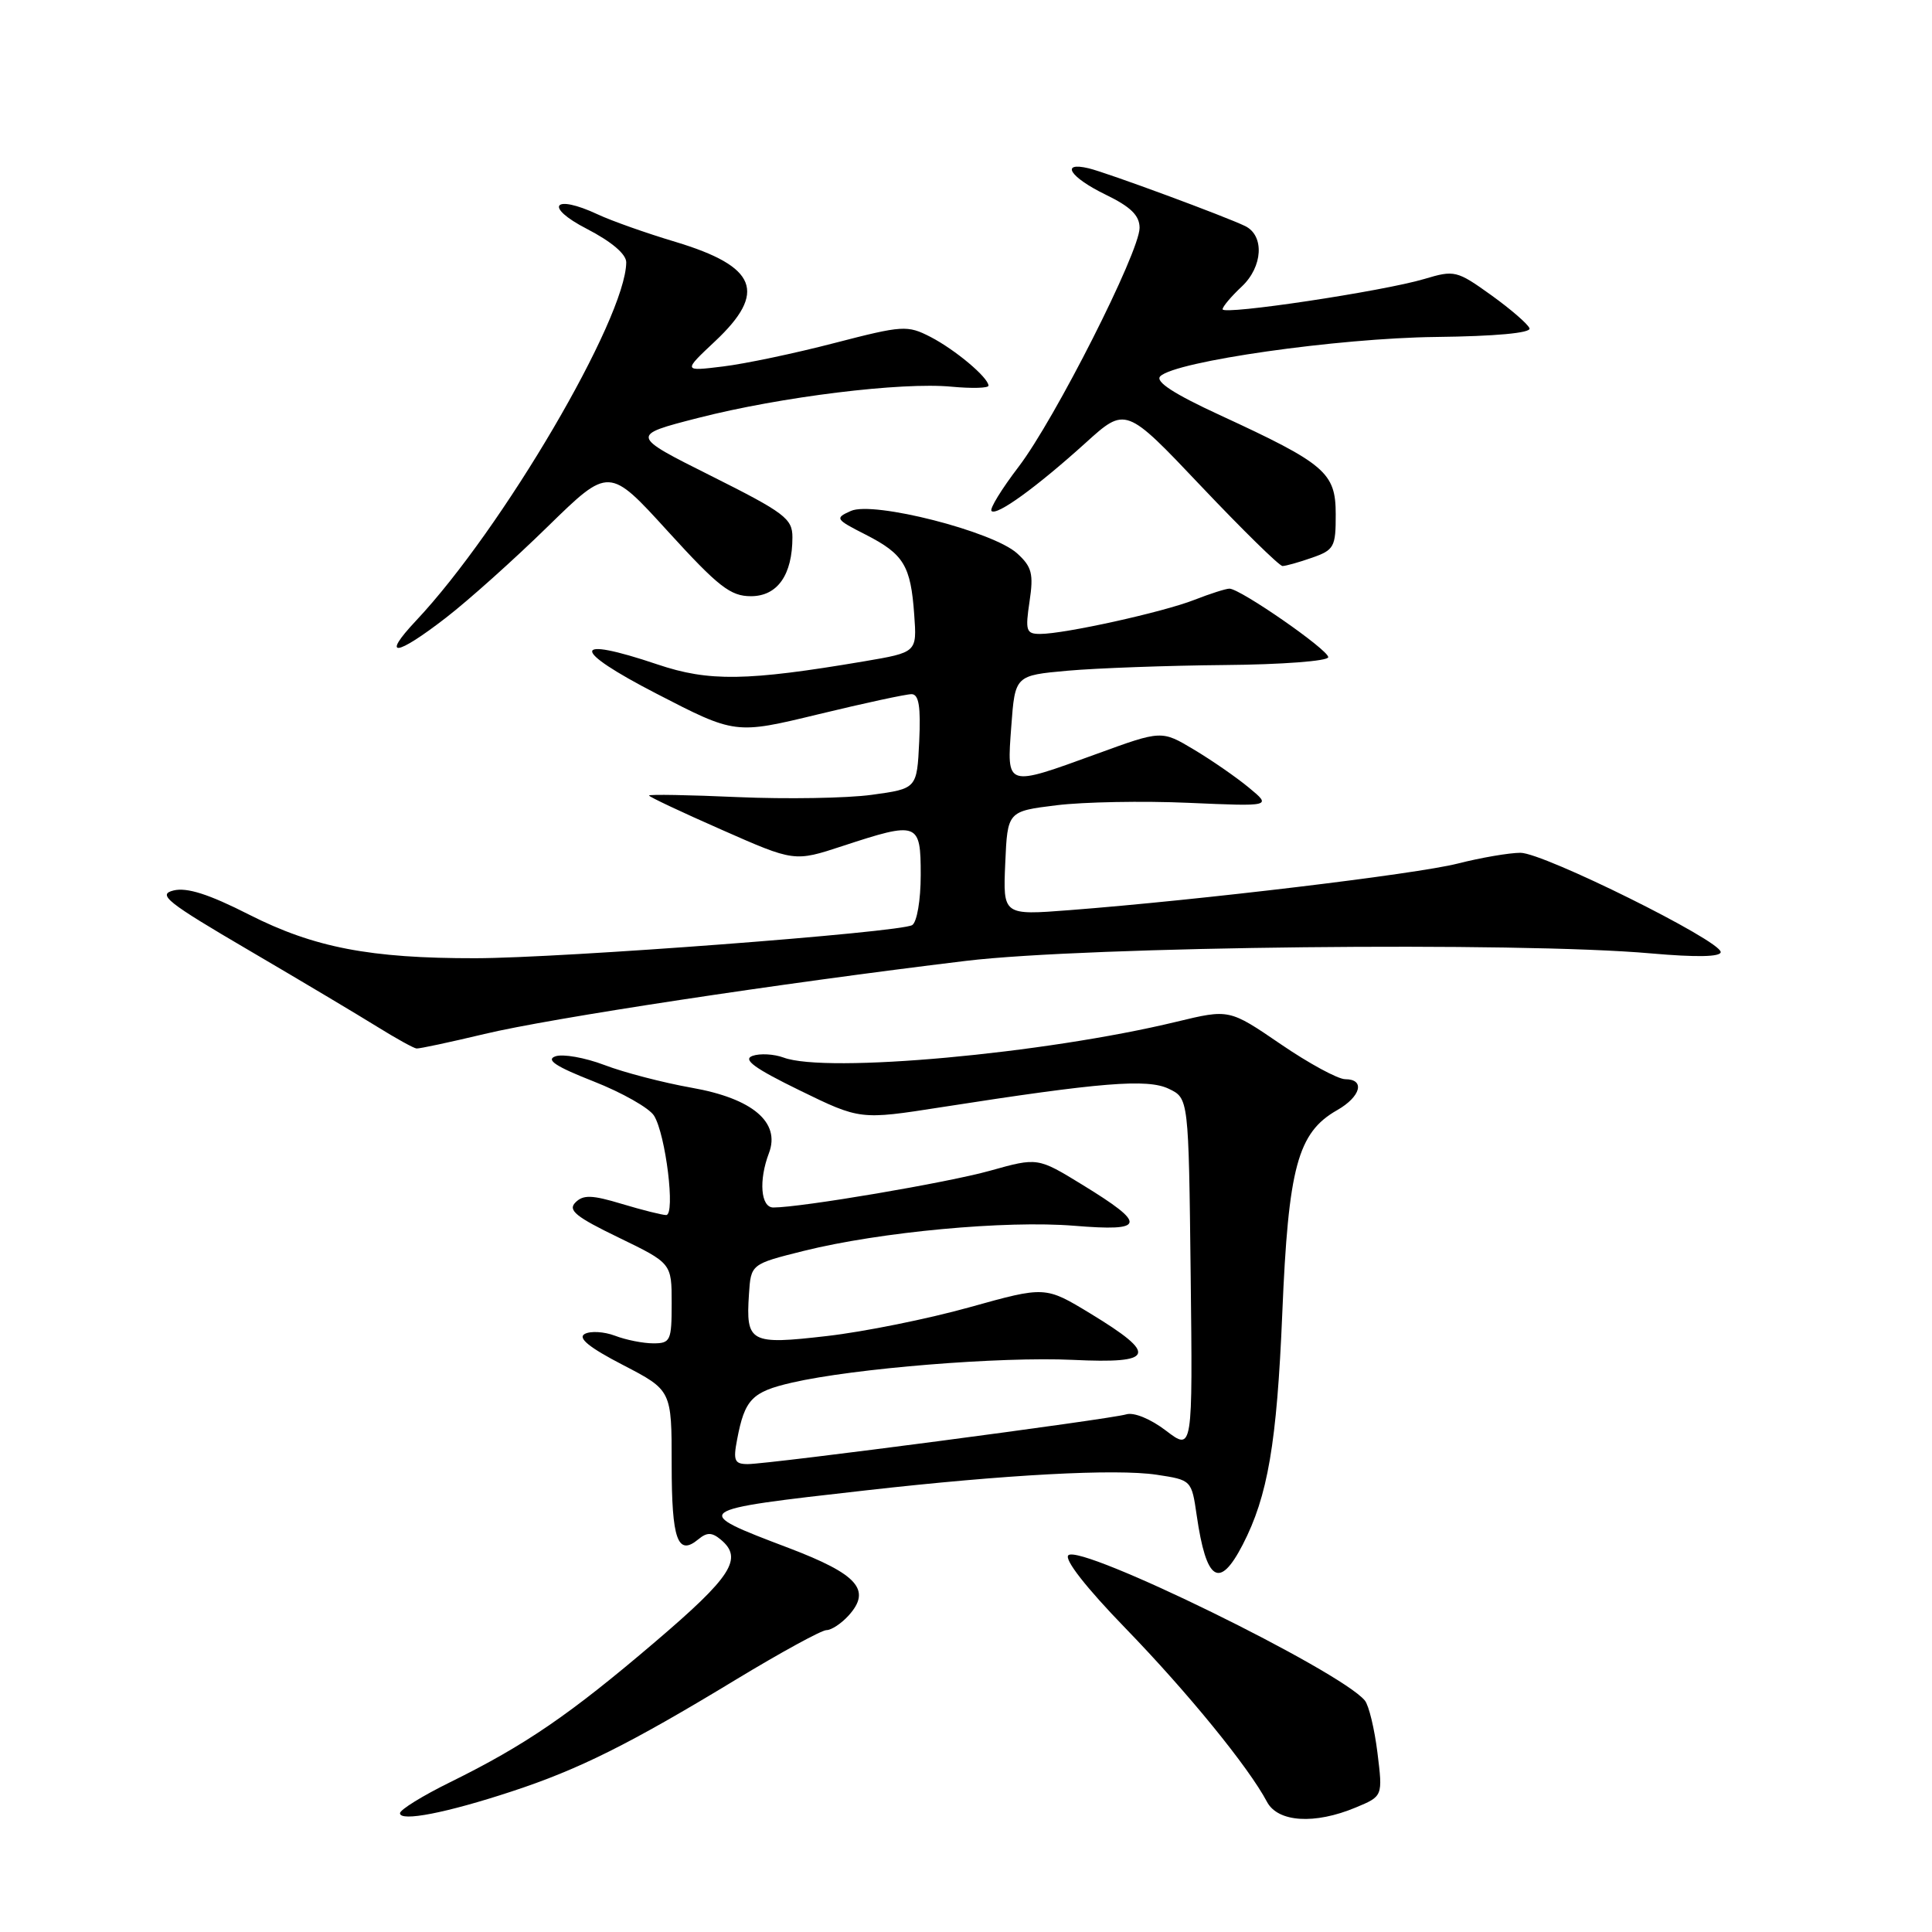 <?xml version="1.0" encoding="UTF-8" standalone="no"?>
<!DOCTYPE svg PUBLIC "-//W3C//DTD SVG 1.1//EN" "http://www.w3.org/Graphics/SVG/1.1/DTD/svg11.dtd" >
<svg xmlns="http://www.w3.org/2000/svg" xmlns:xlink="http://www.w3.org/1999/xlink" version="1.1" viewBox="0 0 256 256">
 <g >
 <path fill="currentColor"
d=" M 67.79 237.38 C 76.72 234.45 83.41 231.11 97.49 222.57 C 103.45 218.96 108.86 216.00 109.51 216.00 C 110.16 216.00 111.48 215.13 112.44 214.07 C 115.51 210.68 113.67 208.60 104.52 205.12 C 91.39 200.14 91.43 200.11 114.75 197.48 C 133.34 195.38 147.84 194.60 153.26 195.41 C 157.88 196.11 157.89 196.12 158.57 200.80 C 159.84 209.55 161.57 210.66 164.66 204.69 C 167.99 198.25 169.19 191.25 169.91 174.00 C 170.71 154.66 171.95 150.07 177.18 147.10 C 180.32 145.31 180.93 143.00 178.25 143.00 C 177.29 143.00 173.43 140.91 169.69 138.35 C 162.88 133.70 162.88 133.70 155.88 135.39 C 138.33 139.63 109.49 142.25 103.82 140.13 C 102.54 139.66 100.69 139.56 99.71 139.91 C 98.37 140.39 99.98 141.56 105.94 144.47 C 113.97 148.39 113.97 148.39 124.73 146.71 C 145.89 143.41 152.04 142.91 154.87 144.27 C 157.50 145.53 157.50 145.53 157.77 168.90 C 158.04 192.27 158.04 192.27 154.50 189.57 C 152.46 188.01 150.24 187.10 149.23 187.41 C 147.12 188.06 101.94 194.00 99.09 194.00 C 97.33 194.00 97.13 193.55 97.67 190.75 C 98.68 185.42 99.63 184.43 104.92 183.21 C 113.15 181.31 132.59 179.74 142.16 180.19 C 153.03 180.71 153.48 179.52 144.50 174.06 C 138.50 170.42 138.50 170.42 128.50 173.21 C 123.00 174.75 114.48 176.47 109.58 177.03 C 99.38 178.21 98.82 177.91 99.24 171.50 C 99.50 167.50 99.50 167.50 106.50 165.75 C 116.63 163.23 133.29 161.68 142.34 162.42 C 151.83 163.20 152.02 162.26 143.44 157.00 C 137.50 153.36 137.50 153.36 131.21 155.12 C 125.54 156.71 106.15 160.00 102.47 160.00 C 100.80 160.00 100.51 156.41 101.89 152.79 C 103.44 148.71 99.71 145.55 91.64 144.13 C 87.87 143.46 82.67 142.11 80.09 141.12 C 77.50 140.14 74.58 139.62 73.59 139.97 C 72.28 140.43 73.68 141.34 78.65 143.29 C 82.42 144.77 86.03 146.82 86.66 147.83 C 88.21 150.31 89.52 161.00 88.27 161.00 C 87.75 161.00 85.11 160.34 82.42 159.53 C 78.45 158.33 77.28 158.29 76.25 159.33 C 75.21 160.36 76.30 161.24 81.99 163.99 C 89.00 167.39 89.00 167.39 89.00 172.69 C 89.00 177.65 88.84 178.00 86.57 178.00 C 85.23 178.00 82.94 177.55 81.49 176.99 C 80.03 176.44 78.22 176.34 77.47 176.76 C 76.52 177.29 78.08 178.56 82.55 180.87 C 89.00 184.22 89.00 184.22 89.00 194.05 C 89.00 204.02 89.79 206.25 92.54 203.96 C 93.68 203.02 94.33 203.03 95.50 204.00 C 98.51 206.50 96.97 208.90 86.77 217.59 C 75.49 227.21 69.61 231.24 59.65 236.15 C 55.99 237.95 53.00 239.80 53.00 240.26 C 53.00 241.42 59.17 240.22 67.79 237.38 Z  M 179.65 239.50 C 183.23 238.01 183.23 238.01 182.52 232.25 C 182.13 229.09 181.38 225.97 180.85 225.33 C 177.61 221.38 143.19 204.52 141.56 206.08 C 140.99 206.63 143.93 210.39 149.12 215.74 C 157.37 224.25 165.46 234.17 167.88 238.75 C 169.32 241.47 174.20 241.78 179.65 239.50 Z  M 64.19 137.01 C 72.89 134.92 103.32 130.30 128.00 127.32 C 143.97 125.39 201.27 124.77 218.75 126.33 C 224.78 126.86 228.00 126.80 228.00 126.15 C 228.00 124.64 204.53 113.00 201.47 113.00 C 200.00 113.00 196.25 113.64 193.14 114.43 C 187.61 115.83 159.05 119.26 141.70 120.60 C 132.90 121.28 132.90 121.28 133.20 114.39 C 133.50 107.50 133.50 107.50 140.00 106.70 C 143.57 106.26 151.45 106.11 157.50 106.38 C 168.50 106.86 168.50 106.86 165.50 104.38 C 163.85 103.01 160.57 100.74 158.21 99.33 C 153.92 96.76 153.92 96.76 145.36 99.88 C 133.21 104.30 133.40 104.36 134.00 96.25 C 134.50 89.50 134.50 89.50 141.50 88.87 C 145.35 88.53 154.69 88.19 162.25 88.12 C 169.83 88.06 176.00 87.59 176.00 87.08 C 176.00 86.09 164.33 78.00 162.91 78.00 C 162.43 78.00 160.34 78.67 158.27 79.48 C 154.13 81.11 141.06 84.00 137.82 84.00 C 135.97 84.00 135.84 83.58 136.42 79.70 C 136.97 76.03 136.73 75.10 134.78 73.33 C 131.60 70.42 115.73 66.37 112.75 67.70 C 110.60 68.66 110.68 68.80 114.72 70.85 C 119.76 73.43 120.68 74.94 121.14 81.47 C 121.50 86.44 121.50 86.44 114.50 87.63 C 98.95 90.26 93.94 90.34 87.12 88.04 C 75.64 84.17 75.57 86.02 86.96 91.90 C 97.43 97.31 97.43 97.31 108.46 94.64 C 114.53 93.17 120.08 91.97 120.80 91.98 C 121.75 92.00 122.02 93.65 121.80 98.25 C 121.50 104.50 121.50 104.50 115.50 105.32 C 112.20 105.77 104.21 105.90 97.75 105.62 C 91.29 105.33 86.00 105.24 86.00 105.41 C 86.00 105.58 90.33 107.62 95.63 109.95 C 105.26 114.20 105.26 114.20 111.65 112.10 C 121.67 108.81 122.00 108.93 122.00 115.94 C 122.00 119.28 121.50 122.19 120.87 122.58 C 119.29 123.55 74.54 126.95 63.00 126.97 C 49.05 126.99 41.61 125.56 33.00 121.19 C 27.67 118.48 24.78 117.56 23.00 117.99 C 20.82 118.53 22.09 119.54 33.00 125.93 C 39.88 129.96 47.52 134.52 50.00 136.06 C 52.48 137.60 54.81 138.89 55.19 138.93 C 55.56 138.97 59.61 138.10 64.19 137.01 Z  M 59.12 81.83 C 62.08 79.54 68.15 74.11 72.60 69.75 C 80.70 61.84 80.70 61.84 88.51 70.42 C 95.19 77.75 96.79 79.00 99.50 79.00 C 103.02 79.00 105.00 76.18 105.00 71.18 C 105.00 68.72 103.97 67.94 94.25 63.07 C 83.50 57.69 83.50 57.69 92.50 55.38 C 103.47 52.57 119.47 50.60 126.10 51.24 C 128.80 51.49 130.99 51.43 130.98 51.10 C 130.95 50.01 126.56 46.33 123.29 44.64 C 120.23 43.07 119.62 43.11 110.58 45.45 C 105.36 46.81 98.71 48.21 95.80 48.56 C 90.50 49.21 90.50 49.21 94.75 45.22 C 101.67 38.72 100.31 35.31 89.50 32.05 C 85.65 30.90 81.02 29.26 79.21 28.41 C 73.33 25.66 72.02 27.37 77.75 30.32 C 81.05 32.03 82.99 33.68 82.98 34.77 C 82.90 42.25 66.58 70.07 55.12 82.25 C 50.45 87.22 52.43 87.01 59.12 81.83 Z  M 173.85 73.90 C 176.78 72.88 177.00 72.47 176.99 68.15 C 176.99 62.62 175.63 61.46 161.61 54.99 C 155.52 52.18 153.04 50.56 153.74 49.86 C 155.73 47.87 177.28 44.80 190.25 44.65 C 198.15 44.56 202.87 44.12 202.67 43.51 C 202.49 42.97 200.21 40.99 197.61 39.12 C 193.04 35.84 192.72 35.77 188.75 36.96 C 183.30 38.59 162.00 41.79 162.00 40.98 C 162.00 40.63 163.15 39.27 164.55 37.96 C 167.33 35.34 167.57 31.23 165.00 29.96 C 162.45 28.71 146.63 22.86 144.25 22.30 C 140.42 21.39 141.77 23.49 146.50 25.79 C 149.82 27.40 151.00 28.55 151.00 30.19 C 151.00 33.39 139.77 55.57 134.97 61.85 C 132.72 64.80 131.10 67.43 131.38 67.71 C 132.06 68.39 137.33 64.57 143.83 58.70 C 149.16 53.87 149.16 53.87 159.17 64.44 C 164.68 70.25 169.52 75.00 169.94 75.00 C 170.36 75.00 172.12 74.51 173.85 73.90 Z "/>
</g>
</svg>